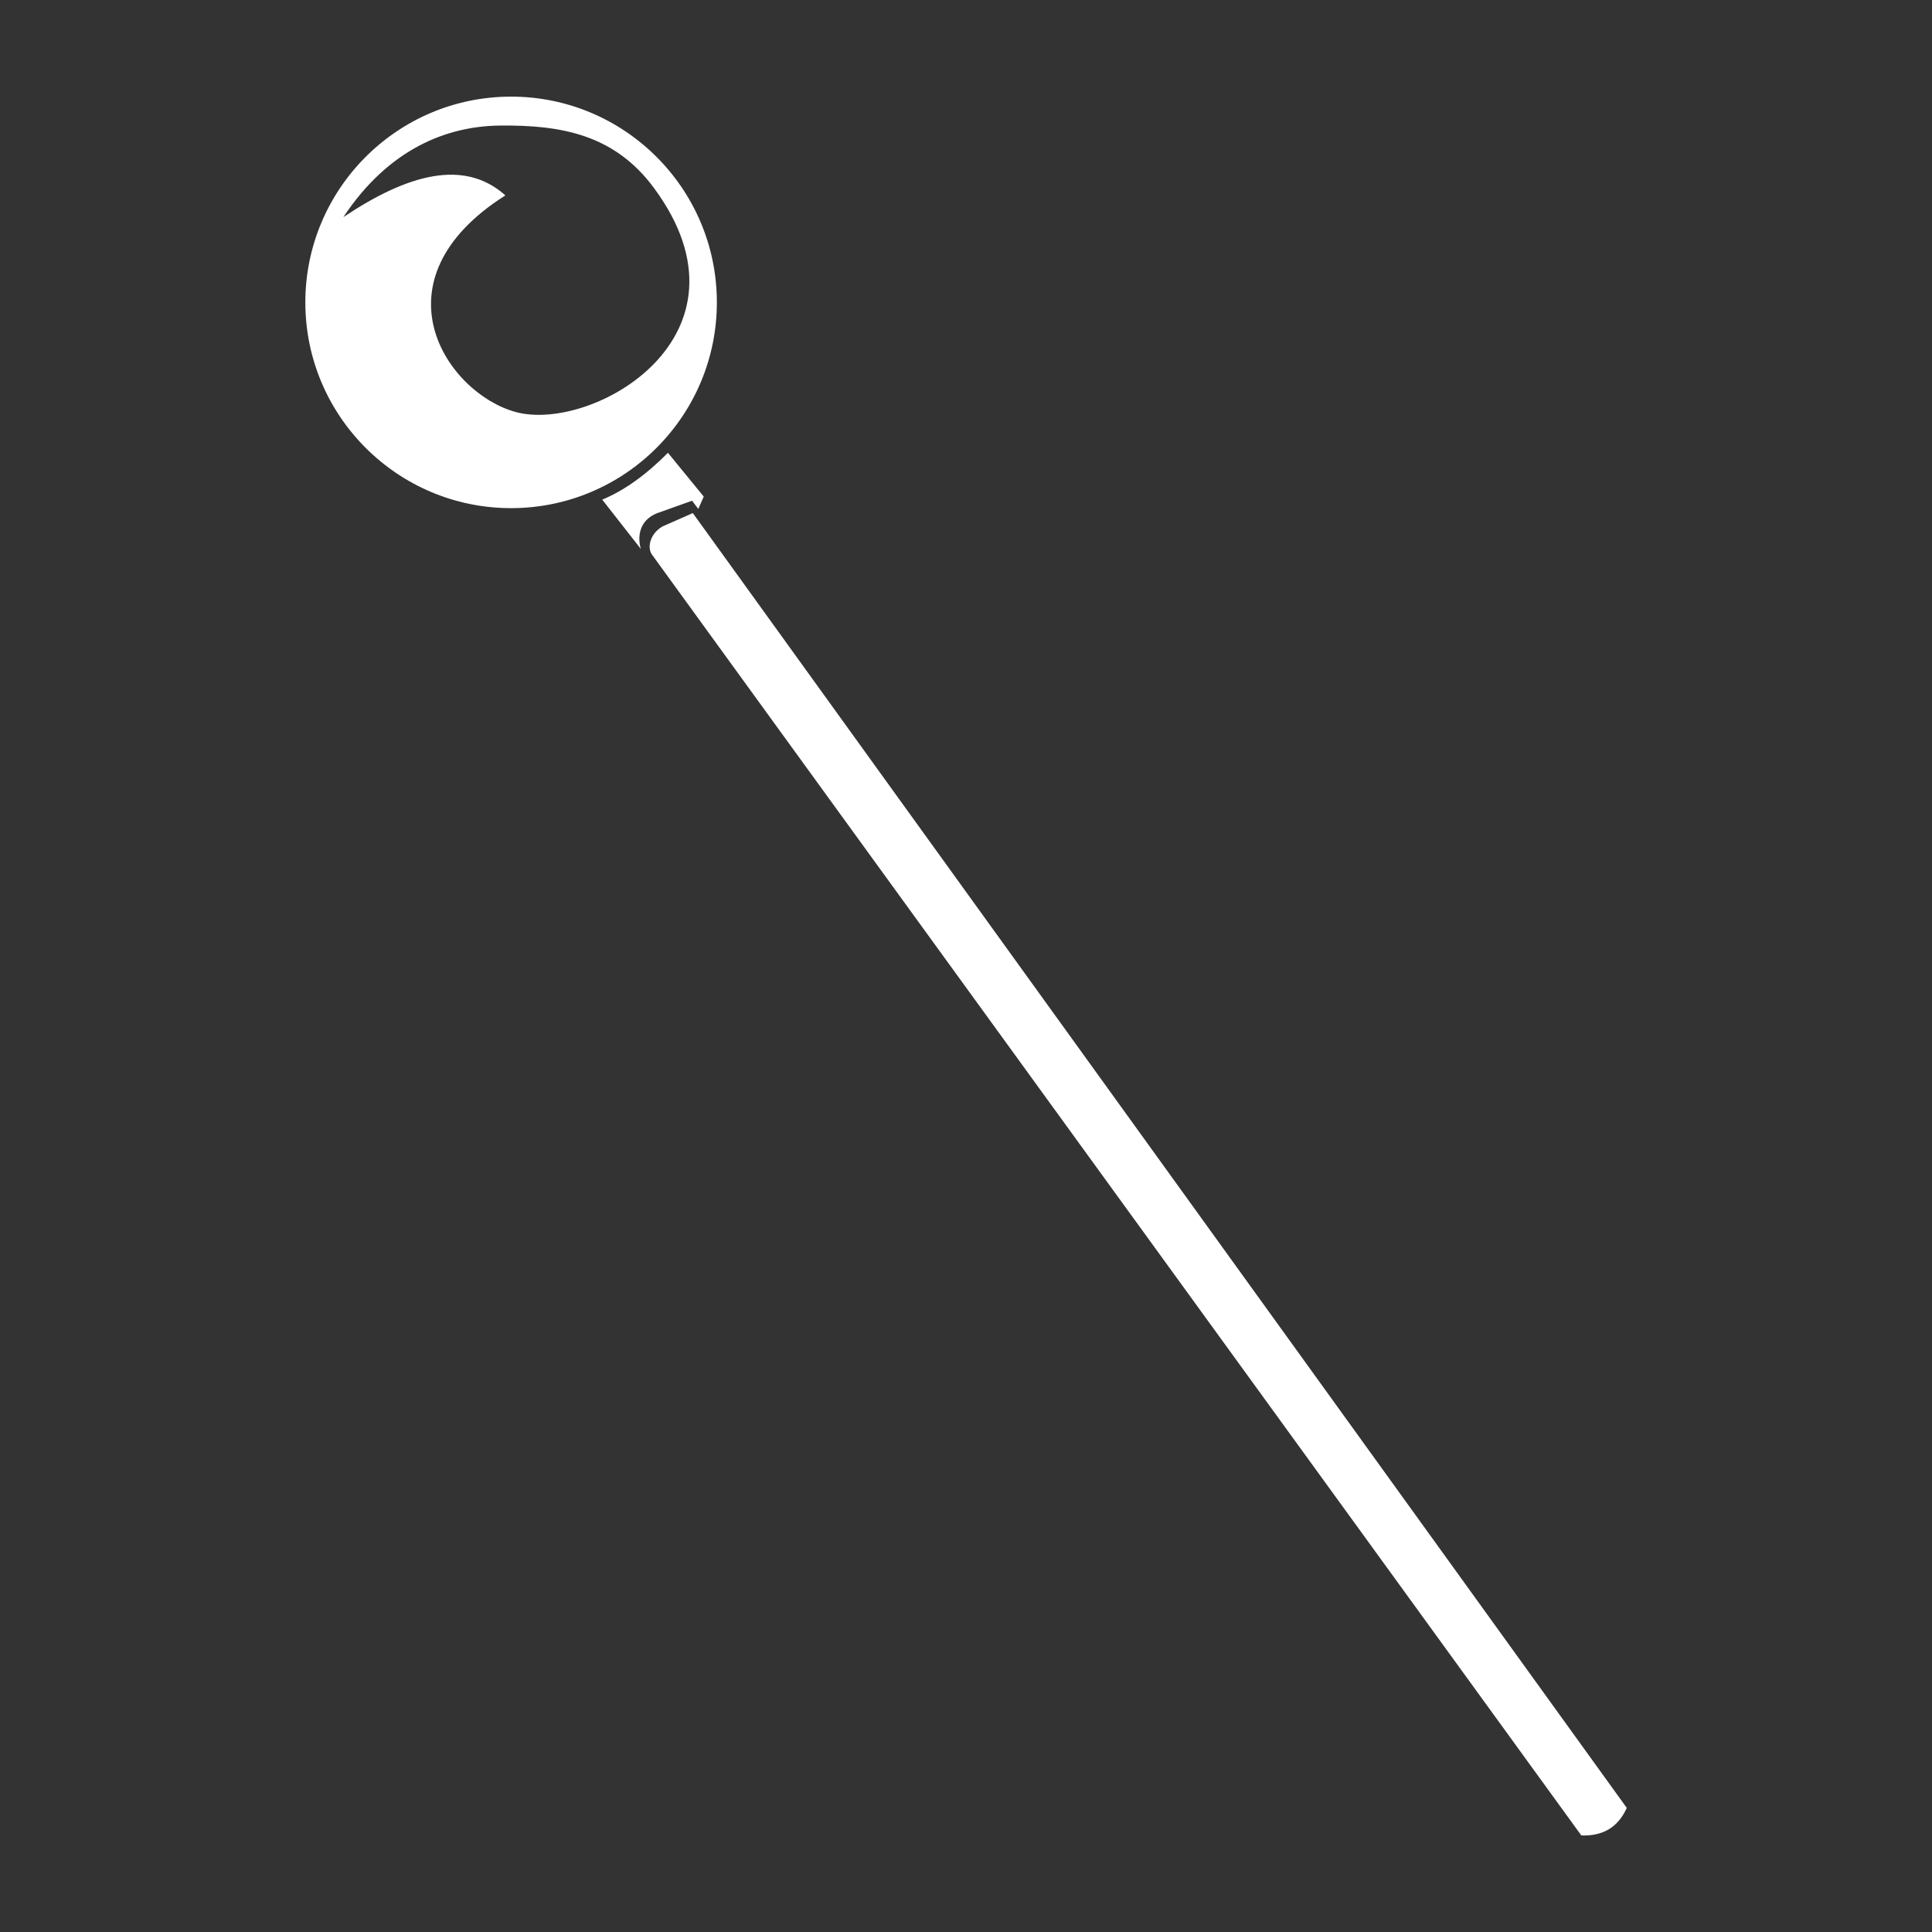 <?xml version="1.0" encoding="UTF-8" standalone="no"?>
<!DOCTYPE svg PUBLIC "-//W3C//DTD SVG 1.1//EN" "http://www.w3.org/Graphics/SVG/1.1/DTD/svg11.dtd">
<svg width="100%" height="100%" viewBox="0 0 1000 1000" version="1.1" xmlns="http://www.w3.org/2000/svg" xmlns:xlink="http://www.w3.org/1999/xlink" xml:space="preserve" xmlns:serif="http://www.serif.com/" style="fill-rule:evenodd;clip-rule:evenodd;stroke-linejoin:round;stroke-miterlimit:2;">
    <rect x="0" y="0" width="1000" height="1000" fill="#333333" stroke="none"/>
    <g transform="matrix(1.42,0,0,1.42,-97.554,-185.944)">
        <path d="M321.233,317.965L310.248,322.811C305.832,325.274 304.47,330.318 306.279,333.011L645.108,799.985C652.621,800.239 658.371,797.306 661.667,789.935L321.233,317.965ZM320.97,313.466L308.233,318.005C301.902,320.5 300.943,326.221 302.273,331.023L288.218,313.066C296.154,309.788 304.137,304.097 312.167,295.993L325.215,311.953L323.229,316.459L320.97,313.466ZM180,241.394C179.875,200 213.379,166.292 254.772,166.166C296.166,166.041 329.874,199.545 330,240.939C330.125,282.332 296.621,316.04 255.228,316.166C213.834,316.291 180.126,282.787 180,241.394ZM193.861,210.089C217.368,194.361 237.913,188.768 252.914,202.163C203.863,233.285 231.532,274.34 256.734,281.143C284.786,288.715 346.684,253.293 307.149,199.567C292.79,180.054 273.432,176.449 250.801,176.718C231.86,176.942 210.519,184.953 193.861,210.089Z" style="fill:white;"/>
    </g>
</svg>
